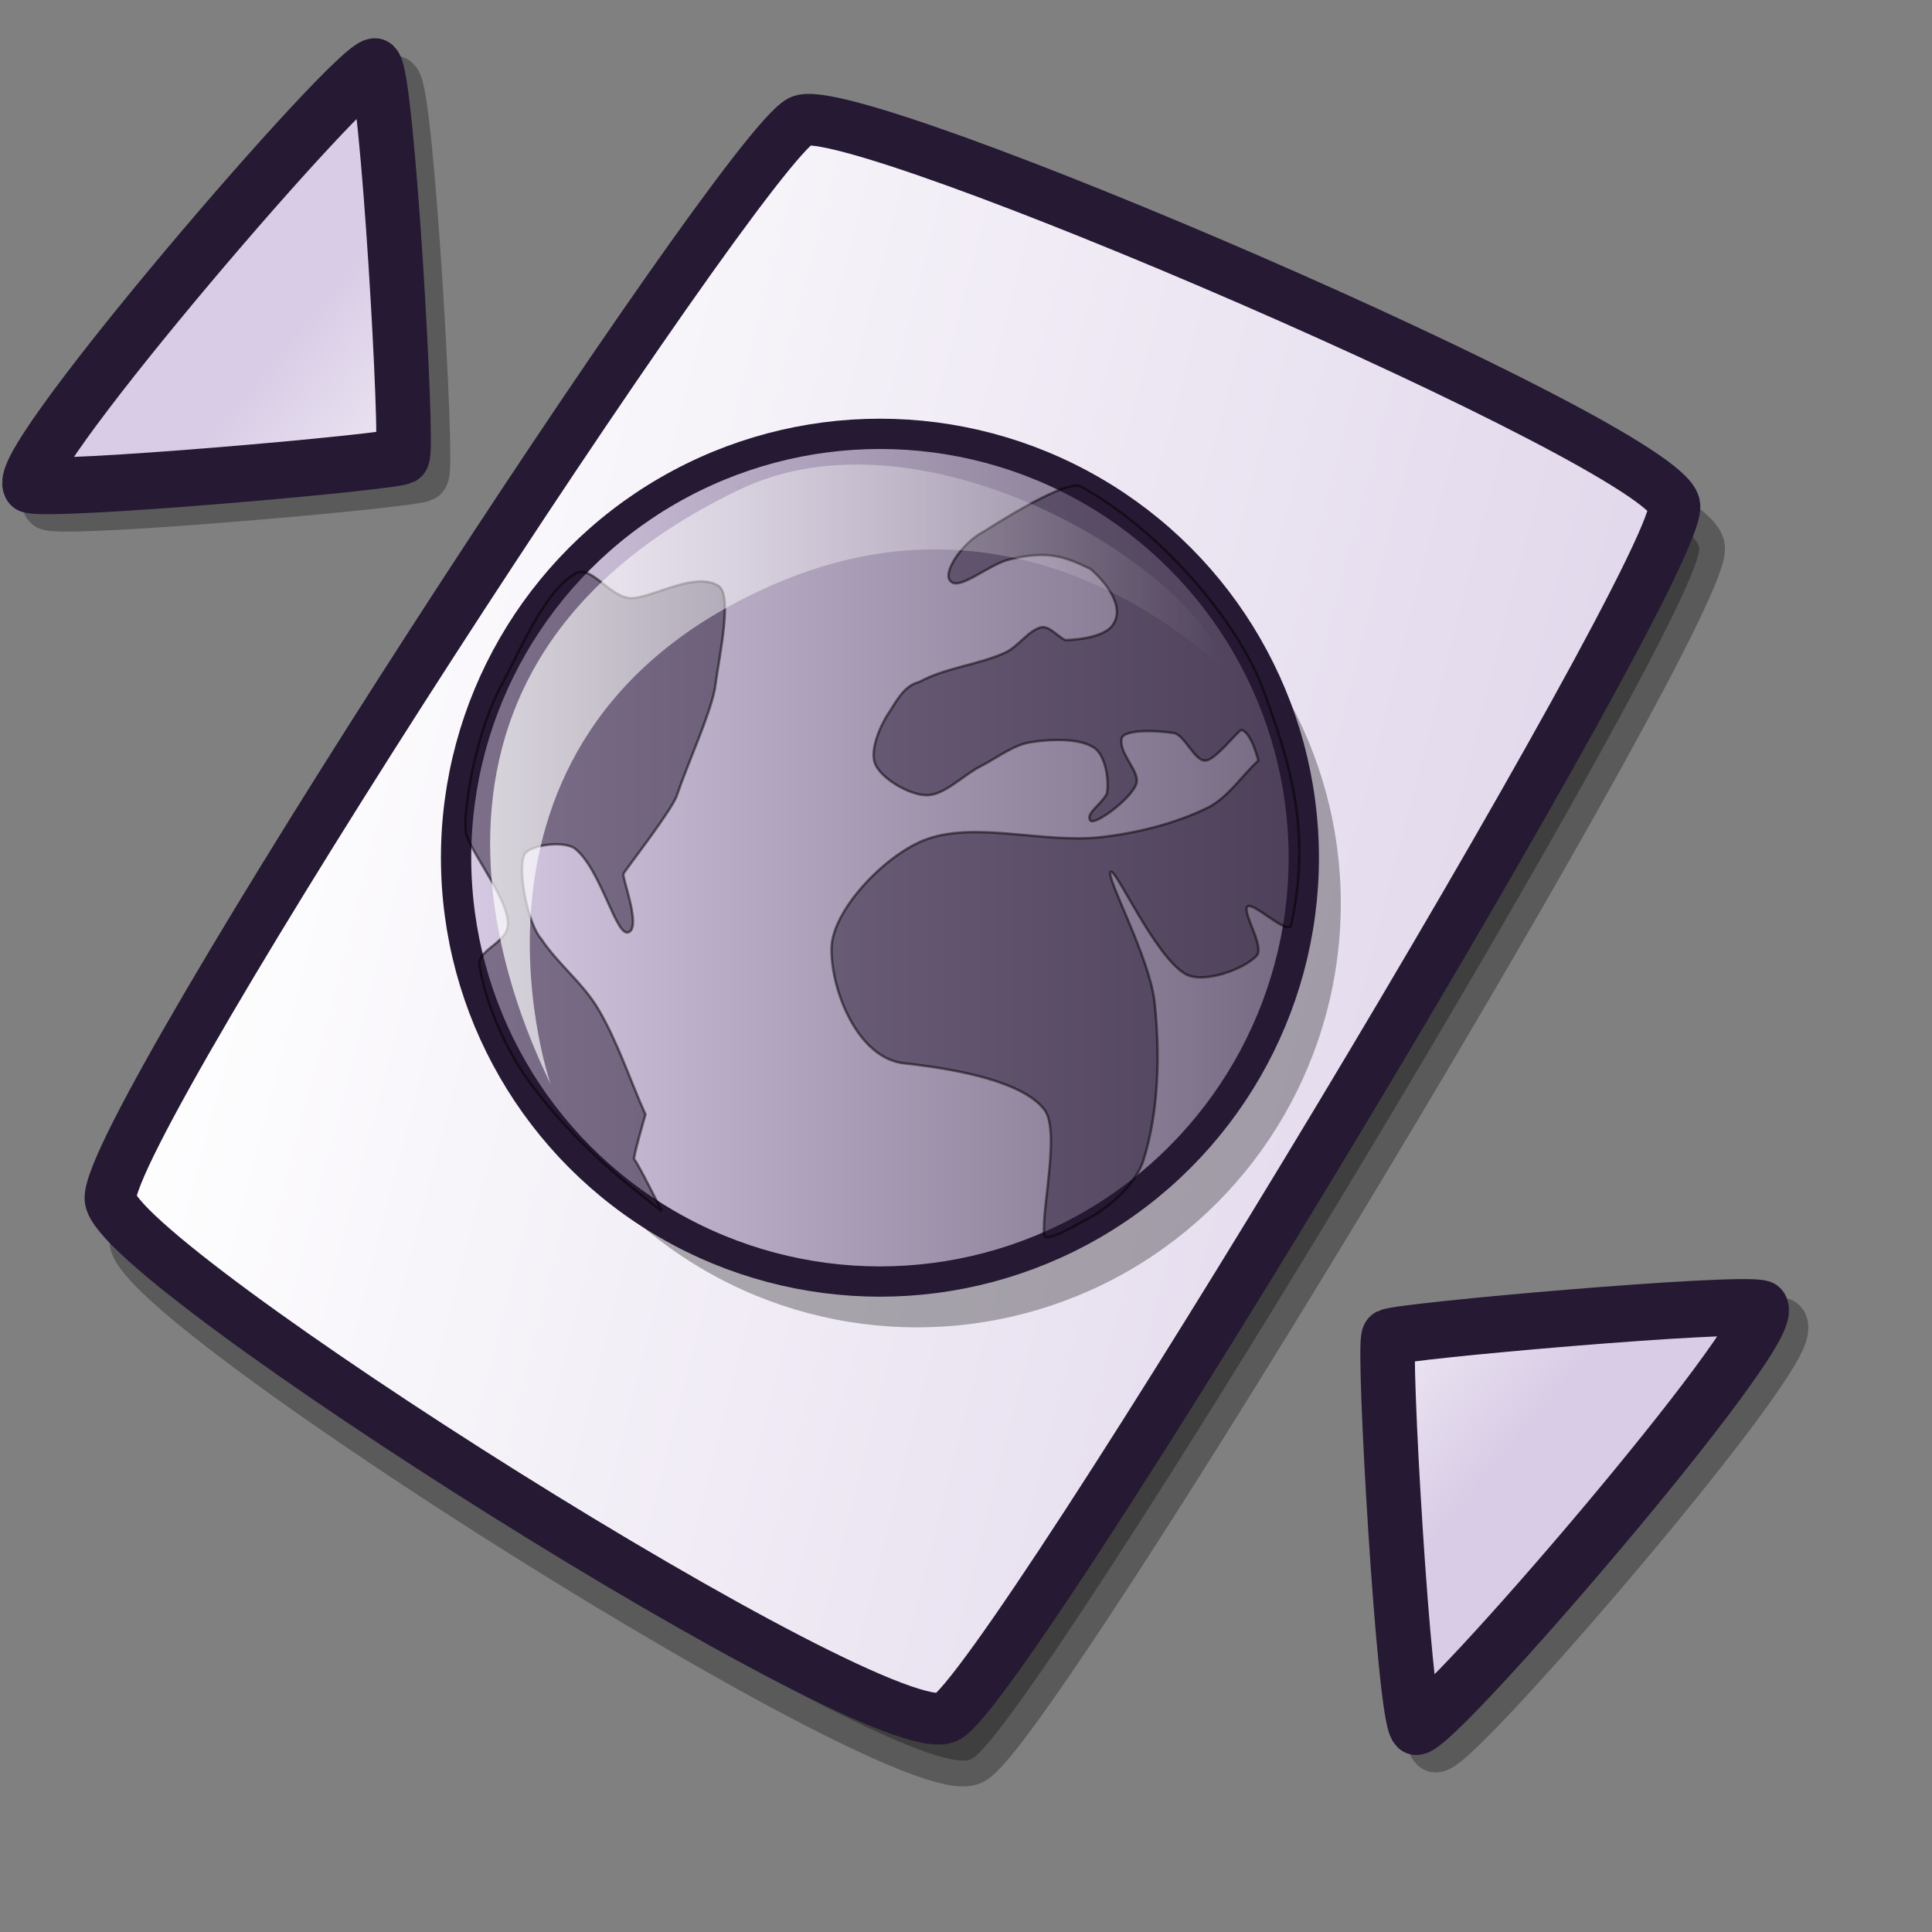<?xml version="1.0" encoding="UTF-8" standalone="no"?>
<!DOCTYPE svg PUBLIC "-//W3C//DTD SVG 20010904//EN"
"http://www.w3.org/TR/2001/REC-SVG-20010904/DTD/svg10.dtd">
<!-- Created with Inkscape (http://www.inkscape.org/) -->
<svg
   version="1.0"
   x="0"
   y="0"
   width="48pt"
   height="48pt"
   id="svg1418"
   sodipodi:version="0.32"
   inkscape:version="0.40"
   sodipodi:docname="webarchiver.svg"
   sodipodi:docbase="/home/jakob/dev/lila-cvs/lila-theme/trunk/lila/kde/scalable/actions"
   xmlns="http://www.w3.org/2000/svg"
   xmlns:inkscape="http://www.inkscape.org/namespaces/inkscape"
   xmlns:sodipodi="http://sodipodi.sourceforge.net/DTD/sodipodi-0.dtd"
   xmlns:xlink="http://www.w3.org/1999/xlink"
   xmlns:rdf="http://www.w3.org/1999/02/22-rdf-syntax-ns#"
   xmlns:cc="http://web.resource.org/cc/"
   xmlns:dc="http://purl.org/dc/elements/1.1/">
  <rect width="100%" height="100%" fill="#808080" stroke="none"/>
  <sodipodi:namedview
     id="base"
     pagecolor="#ffffff"
     bordercolor="#666666"
     borderopacity="1.0"
     inkscape:pageopacity="0.0"
     inkscape:pageshadow="2"
     inkscape:zoom="1.0000000"
     inkscape:cx="24.000000"
     inkscape:cy="23.834290"
     inkscape:window-width="1400"
     inkscape:window-height="992"
     inkscape:window-x="0"
     inkscape:window-y="0"
     inkscape:current-layer="svg1418" />
  <defs
     id="defs1420">
    <linearGradient
       id="linearGradient636">
      <stop
         style="stop-color:#d9cce6;stop-opacity:1;"
         offset="0"
         id="stop637" />
      <stop
         style="stop-color:#73667f;stop-opacity:1;"
         offset="1"
         id="stop638" />
    </linearGradient>
    <linearGradient
       id="linearGradient1439">
      <stop
         style="stop-color:#ffffff;stop-opacity:1;"
         offset="0"
         id="stop1440" />
      <stop
         style="stop-color:#ffffff;stop-opacity:0;"
         offset="1"
         id="stop1441" />
    </linearGradient>
    <linearGradient
       id="linearGradient1432">
      <stop
         style="stop-color:#ffffff;stop-opacity:1;"
         offset="0"
         id="stop1433" />
      <stop
         style="stop-color:#e1d7eb;stop-opacity:1;"
         offset="1"
         id="stop1434" />
    </linearGradient>
    <linearGradient
       id="linearGradient1428">
      <stop
         style="stop-color:#f50000;stop-opacity:1;"
         offset="0"
         id="stop1429" />
      <stop
         style="stop-color:#a90000;stop-opacity:1;"
         offset="1"
         id="stop1430" />
    </linearGradient>
    <linearGradient
       id="linearGradient1422">
      <stop
         style="stop-color:#d7a600;stop-opacity:1;"
         offset="0"
         id="stop1423" />
      <stop
         style="stop-color:#fff300;stop-opacity:1;"
         offset="1"
         id="stop1424" />
    </linearGradient>
    <linearGradient
       x1="0.645"
       y1="0.664"
       x2="0.323"
       y2="0.32"
       id="linearGradient1425"
       xlink:href="#linearGradient1422" />
    <linearGradient
       x1="0.019"
       y1="0.008"
       x2="0.981"
       y2="0.984"
       id="linearGradient1427"
       xlink:href="#linearGradient1428" />
    <linearGradient
       x1="0.981"
       y1="0.922"
       x2="0.019"
       y2="0.023"
       id="linearGradient1435"
       xlink:href="#linearGradient1432" />
    <linearGradient
       x1="0.016"
       y1="0.023"
       x2="0.984"
       y2="0.984"
       id="linearGradient1438"
       xlink:href="#linearGradient1439" />
    <linearGradient
       id="linearGradient1443"
       xlink:href="#linearGradient1432"
       x1="3.611"
       y1="0.294"
       x2="57.57"
       y2="0.294"
       gradientTransform="matrix(0.831,0.213,-0.24,0.936,10.127,-1.584)"
       gradientUnits="userSpaceOnUse" />
    <radialGradient
       xlink:href="#linearGradient1439"
       id="radialGradient621"
       cx="0.5"
       cy="0.5"
       r="0.5"
       fx="0.5"
       fy="0.5" />
    <linearGradient
       xlink:href="#linearGradient1439"
       id="linearGradient630"
       x1="4.069"
       y1="5.565"
       x2="26.456"
       y2="5.565"
       gradientTransform="matrix(1.087,0,0,0.92,11.813,10.268)"
       gradientUnits="userSpaceOnUse" />
    <linearGradient
       xlink:href="#linearGradient636"
       id="linearGradient631"
       x1="0"
       y1="0"
       x2="1"
       y2="0" />
    <linearGradient
       xlink:href="#linearGradient636"
       id="linearGradient639"
       x1="-1.212"
       y1="278.07"
       x2="575.065"
       y2="278.07"
       gradientUnits="userSpaceOnUse" />
    <linearGradient
       inkscape:collect="always"
       xlink:href="#linearGradient1703"
       id="linearGradient1709"
       gradientUnits="userSpaceOnUse"
       gradientTransform="matrix(-0.629,-2.093566e-18,6.312709e-18,-0.646,59.54,56.912)"
       x1="25.811"
       y1="24.231"
       x2="14.707"
       y2="12.737" />
    <linearGradient
       inkscape:collect="always"
       xlink:href="#linearGradient1703"
       id="linearGradient5434"
       gradientUnits="userSpaceOnUse"
       gradientTransform="matrix(-0.389,0,0,-0.4,60.353,59.928)"
       x1="25.811"
       y1="24.231"
       x2="14.707"
       y2="12.737" />
    <linearGradient
       inkscape:collect="always"
       xlink:href="#linearGradient1703"
       id="linearGradient1706"
       gradientTransform="matrix(0.629,2.093566e-18,-6.312709e-18,0.646,0.127,2.301)"
       x1="25.811"
       y1="24.231"
       x2="14.707"
       y2="12.737"
       gradientUnits="userSpaceOnUse" />
    <linearGradient
       xlink:href="#linearGradient151"
       id="linearGradient169"
       x1="-2.0284e-09"
       y1="-2.00438e-09"
       x2="1"
       y2="-2.00438e-09"
       gradientUnits="objectBoundingBox"
       spreadMethod="reflect" />
    <radialGradient
       xlink:href="#linearGradient157"
       id="radialGradient161"
       cx="0.5"
       cy="0.5"
       fx="0.5"
       fy="0.5"
       r="0.5"
       gradientUnits="objectBoundingBox"
       spreadMethod="pad" />
    <linearGradient
       xlink:href="#linearGradient111"
       id="linearGradient160"
       x1="0.158"
       y1="0.161"
       x2="0.842"
       y2="0.877"
       gradientUnits="objectBoundingBox"
       spreadMethod="pad" />
    <linearGradient
       xlink:href="#linearGradient157"
       id="linearGradient156"
       x1="0.831"
       y1="0.914"
       x2="0.169"
       y2="0.102"
       gradientUnits="objectBoundingBox"
       spreadMethod="pad" />
    <linearGradient
       xlink:href="#linearGradient111"
       id="linearGradient154"
       x1="0.081"
       y1="0.103"
       x2="0.985"
       y2="0.961"
       gradientUnits="objectBoundingBox"
       spreadMethod="pad" />
    <linearGradient
       xlink:href="#linearGradient151"
       id="linearGradient115"
       x1="0.789"
       y1="0.883"
       x2="0.337"
       y2="0.469"
       gradientUnits="objectBoundingBox"
       spreadMethod="pad" />
    <linearGradient
       xlink:href="#linearGradient157"
       id="linearGradient114"
       x1="0.498"
       y1="0.981"
       x2="0.498"
       y2="0.01"
       gradientUnits="objectBoundingBox"
       spreadMethod="pad" />
    <linearGradient
       id="linearGradient111">
      <stop
         style="stop-color:#000000;stop-opacity:0.804;"
         offset="0"
         id="stop112" />
      <stop
         style="stop-color:#c2c2ca;stop-opacity:1;"
         offset="1"
         id="stop113" />
    </linearGradient>
    <linearGradient
       id="linearGradient151">
      <stop
         style="stop-color:#4a4b4f;stop-opacity:0.604;"
         offset="0"
         id="stop152" />
      <stop
         style="stop-color:#c2c2ca;stop-opacity:1;"
         offset="1"
         id="stop153" />
    </linearGradient>
    <linearGradient
       id="linearGradient157">
      <stop
         style="stop-color:#5272ad;stop-opacity:0.929;"
         offset="0"
         id="stop158" />
      <stop
         style="stop-color:#c2c2ca;stop-opacity:0;"
         offset="1"
         id="stop159" />
    </linearGradient>
    <linearGradient
       id="linearGradient166">
      <stop
         style="stop-color:#f0f0f8;stop-opacity:0.247;"
         offset="0"
         id="stop167" />
      <stop
         style="stop-color:#f0f0f8;stop-opacity:0.604;"
         offset="1"
         id="stop168" />
    </linearGradient>
    <linearGradient
       id="linearGradient1703">
      <stop
         style="stop-color:#ffffff;stop-opacity:1;"
         offset="0"
         id="stop1704" />
      <stop
         style="stop-color:#d9cce6;stop-opacity:1;"
         offset="1"
         id="stop1705" />
    </linearGradient>
    <linearGradient
       inkscape:collect="always"
       xlink:href="#linearGradient1703"
       id="linearGradient2163"
       gradientUnits="userSpaceOnUse"
       gradientTransform="matrix(-0.629,0,0,-0.646,60.526,59.835)"
       x1="25.811"
       y1="24.231"
       x2="14.707"
       y2="12.737" />
    <linearGradient
       inkscape:collect="always"
       xlink:href="#linearGradient1703"
       id="linearGradient2162"
       gradientUnits="userSpaceOnUse"
       gradientTransform="matrix(-0.389,0,0,-0.4,60.353,59.928)"
       x1="25.811"
       y1="24.231"
       x2="14.707"
       y2="12.737" />
    <linearGradient
       inkscape:collect="always"
       xlink:href="#linearGradient1703"
       id="linearGradient2161"
       gradientTransform="matrix(0.629,0,0,0.646,-1.151,-0.462)"
       x1="25.811"
       y1="24.231"
       x2="14.707"
       y2="12.737"
       gradientUnits="userSpaceOnUse" />
    <linearGradient
       xlink:href="#linearGradient151"
       id="linearGradient2160"
       x1="-2.0284e-09"
       y1="-2.00438e-09"
       x2="1"
       y2="-2.00438e-09"
       gradientUnits="objectBoundingBox"
       spreadMethod="reflect" />
    <radialGradient
       xlink:href="#linearGradient157"
       id="radialGradient2159"
       cx="0.5"
       cy="0.5"
       fx="0.5"
       fy="0.5"
       r="0.5"
       gradientUnits="objectBoundingBox"
       spreadMethod="pad" />
    <linearGradient
       xlink:href="#linearGradient111"
       id="linearGradient2158"
       x1="0.158"
       y1="0.161"
       x2="0.842"
       y2="0.877"
       gradientUnits="objectBoundingBox"
       spreadMethod="pad" />
    <linearGradient
       xlink:href="#linearGradient157"
       id="linearGradient2157"
       x1="0.831"
       y1="0.914"
       x2="0.169"
       y2="0.102"
       gradientUnits="objectBoundingBox"
       spreadMethod="pad" />
    <linearGradient
       xlink:href="#linearGradient111"
       id="linearGradient2156"
       x1="0.081"
       y1="0.103"
       x2="0.985"
       y2="0.961"
       gradientUnits="objectBoundingBox"
       spreadMethod="pad" />
    <linearGradient
       xlink:href="#linearGradient151"
       id="linearGradient2155"
       x1="0.789"
       y1="0.883"
       x2="0.337"
       y2="0.469"
       gradientUnits="objectBoundingBox"
       spreadMethod="pad" />
    <linearGradient
       xlink:href="#linearGradient157"
       id="linearGradient2154"
       x1="0.498"
       y1="0.981"
       x2="0.498"
       y2="0.01"
       gradientUnits="objectBoundingBox"
       spreadMethod="pad" />
    <linearGradient
       id="linearGradient2151">
      <stop
         style="stop-color:#000000;stop-opacity:0.804;"
         offset="0"
         id="stop2152" />
      <stop
         style="stop-color:#c2c2ca;stop-opacity:1;"
         offset="1"
         id="stop2153" />
    </linearGradient>
    <linearGradient
       id="linearGradient2148">
      <stop
         style="stop-color:#4a4b4f;stop-opacity:0.604;"
         offset="0"
         id="stop2149" />
      <stop
         style="stop-color:#c2c2ca;stop-opacity:1;"
         offset="1"
         id="stop2150" />
    </linearGradient>
    <linearGradient
       id="linearGradient2145">
      <stop
         style="stop-color:#5272ad;stop-opacity:0.929;"
         offset="0"
         id="stop2146" />
      <stop
         style="stop-color:#c2c2ca;stop-opacity:0;"
         offset="1"
         id="stop2147" />
    </linearGradient>
    <linearGradient
       id="linearGradient2142">
      <stop
         style="stop-color:#f0f0f8;stop-opacity:0.247;"
         offset="0"
         id="stop2143" />
      <stop
         style="stop-color:#f0f0f8;stop-opacity:0.604;"
         offset="1"
         id="stop2144" />
    </linearGradient>
    <linearGradient
       id="linearGradient2139">
      <stop
         style="stop-color:#ffffff;stop-opacity:1;"
         offset="0"
         id="stop2140" />
      <stop
         style="stop-color:#d9cce6;stop-opacity:1;"
         offset="1"
         id="stop2141" />
    </linearGradient>
  </defs>
  <path
     d="M 4.473,41.099 C 4.63,43.265 29.975,59.314 32.176,58.274 C 34.149,57.33 56.685,19.929 56.283,18.114 C 55.891,16.126 28.975,4.528 27.333,5.399 C 25.309,6.48 4.358,38.631 4.473,41.099 z "
     style="font-size:12;opacity:0.3;fill:#000000;fill-opacity:1;fill-rule:evenodd;stroke:#000000;stroke-width:1.708;stroke-opacity:1"
     id="path1098" />
  <path
     d="M 3.656,39.712 C 3.813,41.877 29.158,57.927 31.359,56.887 C 33.332,55.942 55.868,18.542 55.466,16.727 C 55.074,14.738 28.158,3.141 26.516,4.011 C 24.492,5.092 3.541,37.244 3.656,39.712 z "
     style="font-size:12;fill:url(#linearGradient1443);fill-rule:evenodd;stroke:#261933;stroke-width:1.708"
     id="path634" />
  <ellipse
     cx="286.926"
     cy="278.07"
     rx="278.199"
     ry="278.199"
     transform="matrix(5.046999e-2,0,0,5.046999e-2,15.894,15.896)"
     style="font-size:12;opacity:0.303;fill-rule:evenodd;stroke-width:13.254"
     id="path1023"
     sodipodi:cx="286.92639"
     sodipodi:cy="278.06998"
     sodipodi:rx="278.19861"
     sodipodi:ry="278.19858" />
  <ellipse
     cx="286.926"
     cy="278.07"
     rx="278.199"
     ry="278.199"
     transform="matrix(5.046999e-2,0,0,5.046999e-2,14.668,14.378)"
     style="font-size:12;fill:url(#linearGradient639);fill-rule:evenodd;stroke:#261933;stroke-width:19.881;stroke-opacity:1"
     id="path983"
     sodipodi:cx="286.92639"
     sodipodi:cy="278.06998"
     sodipodi:rx="278.19861"
     sodipodi:ry="278.19858" />
  <path
     d="M 19.068,18.996 C 19.58,18.713 20.142,19.715 20.833,19.811 C 21.451,19.896 22.953,18.926 23.76,19.388 C 24.295,19.617 23.84,21.63 23.677,22.836 C 23.472,23.803 22.817,25.189 22.408,26.389 C 22.195,26.914 20.716,28.819 20.655,28.94 C 20.595,29.06 21.235,30.674 20.837,30.873 C 20.421,31.119 19.909,28.757 19.024,28.093 C 18.642,27.864 17.761,27.97 17.452,28.214 C 17.085,28.414 17.401,30.504 17.936,31.115 C 18.484,31.937 19.309,32.569 19.809,33.412 C 20.457,34.503 20.857,35.748 21.381,36.917 C 21.381,36.917 20.948,38.408 21.009,38.408 C 21.069,38.408 21.924,40.12 21.924,40.12 C 20.168,38.786 18.755,37.485 17.573,35.889 C 16.74,34.765 16.076,33.222 15.881,31.961 C 15.814,31.53 16.621,31.271 16.788,30.813 C 17.093,30.049 15.491,28.153 15.426,27.534 C 15.347,26.867 15.75,24.198 16.667,22.594 C 17.323,21.341 18.089,19.539 19.068,18.996 z "
     style="font-size:12;opacity:0.504;fill:#261933;fill-rule:evenodd;stroke:#000000;stroke-width:0.061pt"
     id="path565" />
  <path
     d="M 29.479,23.561 C 29.152,24.03 28.802,24.87 28.995,25.313 C 29.205,25.796 30.114,26.331 30.687,26.341 C 31.282,26.351 31.89,25.684 32.5,25.374 C 33.038,25.1 33.557,24.681 34.132,24.588 C 34.806,24.48 35.761,24.445 36.247,24.77 C 36.607,25.009 36.75,25.805 36.67,26.28 C 36.501,26.643 35.936,26.955 36.126,27.187 C 36.293,27.328 37.449,26.476 37.637,25.978 C 37.792,25.57 37.059,24.988 37.154,24.467 C 37.23,24.124 38.486,24.211 38.906,24.286 C 39.253,24.371 39.59,25.231 39.934,25.193 C 40.249,25.193 41.035,24.176 41.12,24.181 C 41.448,24.235 41.686,25.193 41.686,25.193 C 41.122,25.716 40.667,26.435 39.994,26.764 C 38.935,27.281 37.684,27.593 36.489,27.731 C 34.542,27.956 32.233,27.165 30.566,27.852 C 29.252,28.394 27.564,30.178 27.545,31.417 C 27.524,32.777 28.406,35.088 29.987,35.227 C 31.902,35.438 33.903,35.869 34.593,36.751 C 35.132,37.441 34.504,40.038 34.59,40.896 C 34.623,41.181 35.452,40.677 35.945,40.422 C 36.701,40.032 37.615,39.262 37.879,38.428 C 38.38,36.845 38.437,34.882 38.242,33.17 C 38.074,31.699 36.613,29.036 36.791,28.879 C 36.956,28.734 38.249,31.677 39.269,32.263 C 39.861,32.604 41.219,32.102 41.626,31.659 C 41.904,31.357 41.127,30.203 41.324,30.027 C 41.51,29.861 42.693,31.028 42.774,30.632 C 43.423,27.621 42.813,25.398 41.753,22.61 C 40.886,20.482 38.427,17.553 35.801,16.117 C 35.431,15.913 33.829,16.816 32.593,17.607 C 31.888,17.96 31.156,19.022 31.517,19.277 C 31.837,19.529 32.782,18.679 33.452,18.528 C 34.652,18.242 35.209,18.397 36.126,18.847 C 36.126,18.847 37.426,19.922 36.852,20.72 C 36.487,21.203 35.28,21.204 35.28,21.204 C 35.018,21.063 34.745,20.728 34.495,20.781 C 34.08,20.869 33.731,21.428 33.286,21.627 C 32.381,22.032 31.324,22.115 30.446,22.594 C 29.949,22.709 29.682,23.252 29.479,23.561 z "
     style="font-size:12;opacity:0.5;fill:#261933;fill-opacity:1;fill-rule:evenodd;stroke:#000000;stroke-width:0.061pt"
     id="path566" />
  <path
     d="M 18.261,35.973 C 18.075,35.412 10.997,22.736 24.45,16.24 C 30.549,13.266 39.561,18.779 40.563,22.078 C 40.718,22.577 34.467,15.452 25.559,19.392 C 13.962,24.489 18.425,36.463 18.261,35.973 z "
     style="font-size:12;opacity:0.7;fill:url(#linearGradient630);fill-rule:evenodd;stroke:none;stroke-width:0.1pt"
     id="path984" />
  <g
     id="g2164"
     transform="matrix(0.959,-7.354910e-2,7.075066e-2,0.997,-0.903,2.288)">
    <path
       style="opacity:0.3;fill:#000000;fill-opacity:1;fill-rule:evenodd;stroke:#000000;stroke-width:1.877;stroke-linecap:round;stroke-linejoin:round;stroke-miterlimit:4;stroke-opacity:1"
       d="M 1.571,14.505 C 2.344,14.806 13.999,14.68 14.448,14.505 C 14.673,14.279 14.847,2.014 14.448,1.562 C 13.699,1.487 1.221,13.528 1.571,14.505 z "
       id="path1092"
       sodipodi:nodetypes="cccc" />
    <path
       style="opacity:0.3;fill:#000000;fill-opacity:1;fill-rule:evenodd;stroke:#000000;stroke-width:1.877;stroke-linecap:round;stroke-linejoin:round;stroke-miterlimit:4;stroke-opacity:1"
       d="M 59.054,46.119 C 58.281,45.818 46.626,45.943 46.177,46.119 C 45.952,46.344 45.778,58.61 46.177,59.061 C 46.926,59.136 59.404,47.095 59.054,46.119 z "
       id="path1093"
       sodipodi:nodetypes="cccc" />
    <path
       style="fill:url(#linearGradient1706);fill-opacity:1;fill-rule:evenodd;stroke:#261933;stroke-width:1.877;stroke-linecap:round;stroke-linejoin:round;stroke-miterlimit:4;stroke-opacity:1"
       d="M 0.946,13.88 C 1.719,14.181 13.374,14.055 13.823,13.88 C 14.048,13.654 14.222,1.389 13.823,0.937 C 13.074,0.862 0.596,12.903 0.946,13.88 z "
       id="path601"
       sodipodi:nodetypes="cccc" />
    <path
       style="fill:url(#linearGradient1709);fill-opacity:1;fill-rule:evenodd;stroke:#261933;stroke-width:1.877;stroke-linecap:round;stroke-linejoin:round;stroke-miterlimit:4;stroke-opacity:1"
       d="M 58.429,45.494 C 57.656,45.193 46.001,45.318 45.552,45.494 C 45.327,45.719 45.153,57.985 45.552,58.436 C 46.301,58.511 58.779,46.47 58.429,45.494 z "
       id="path1708"
       sodipodi:nodetypes="cccc" />
  </g>
</svg>
